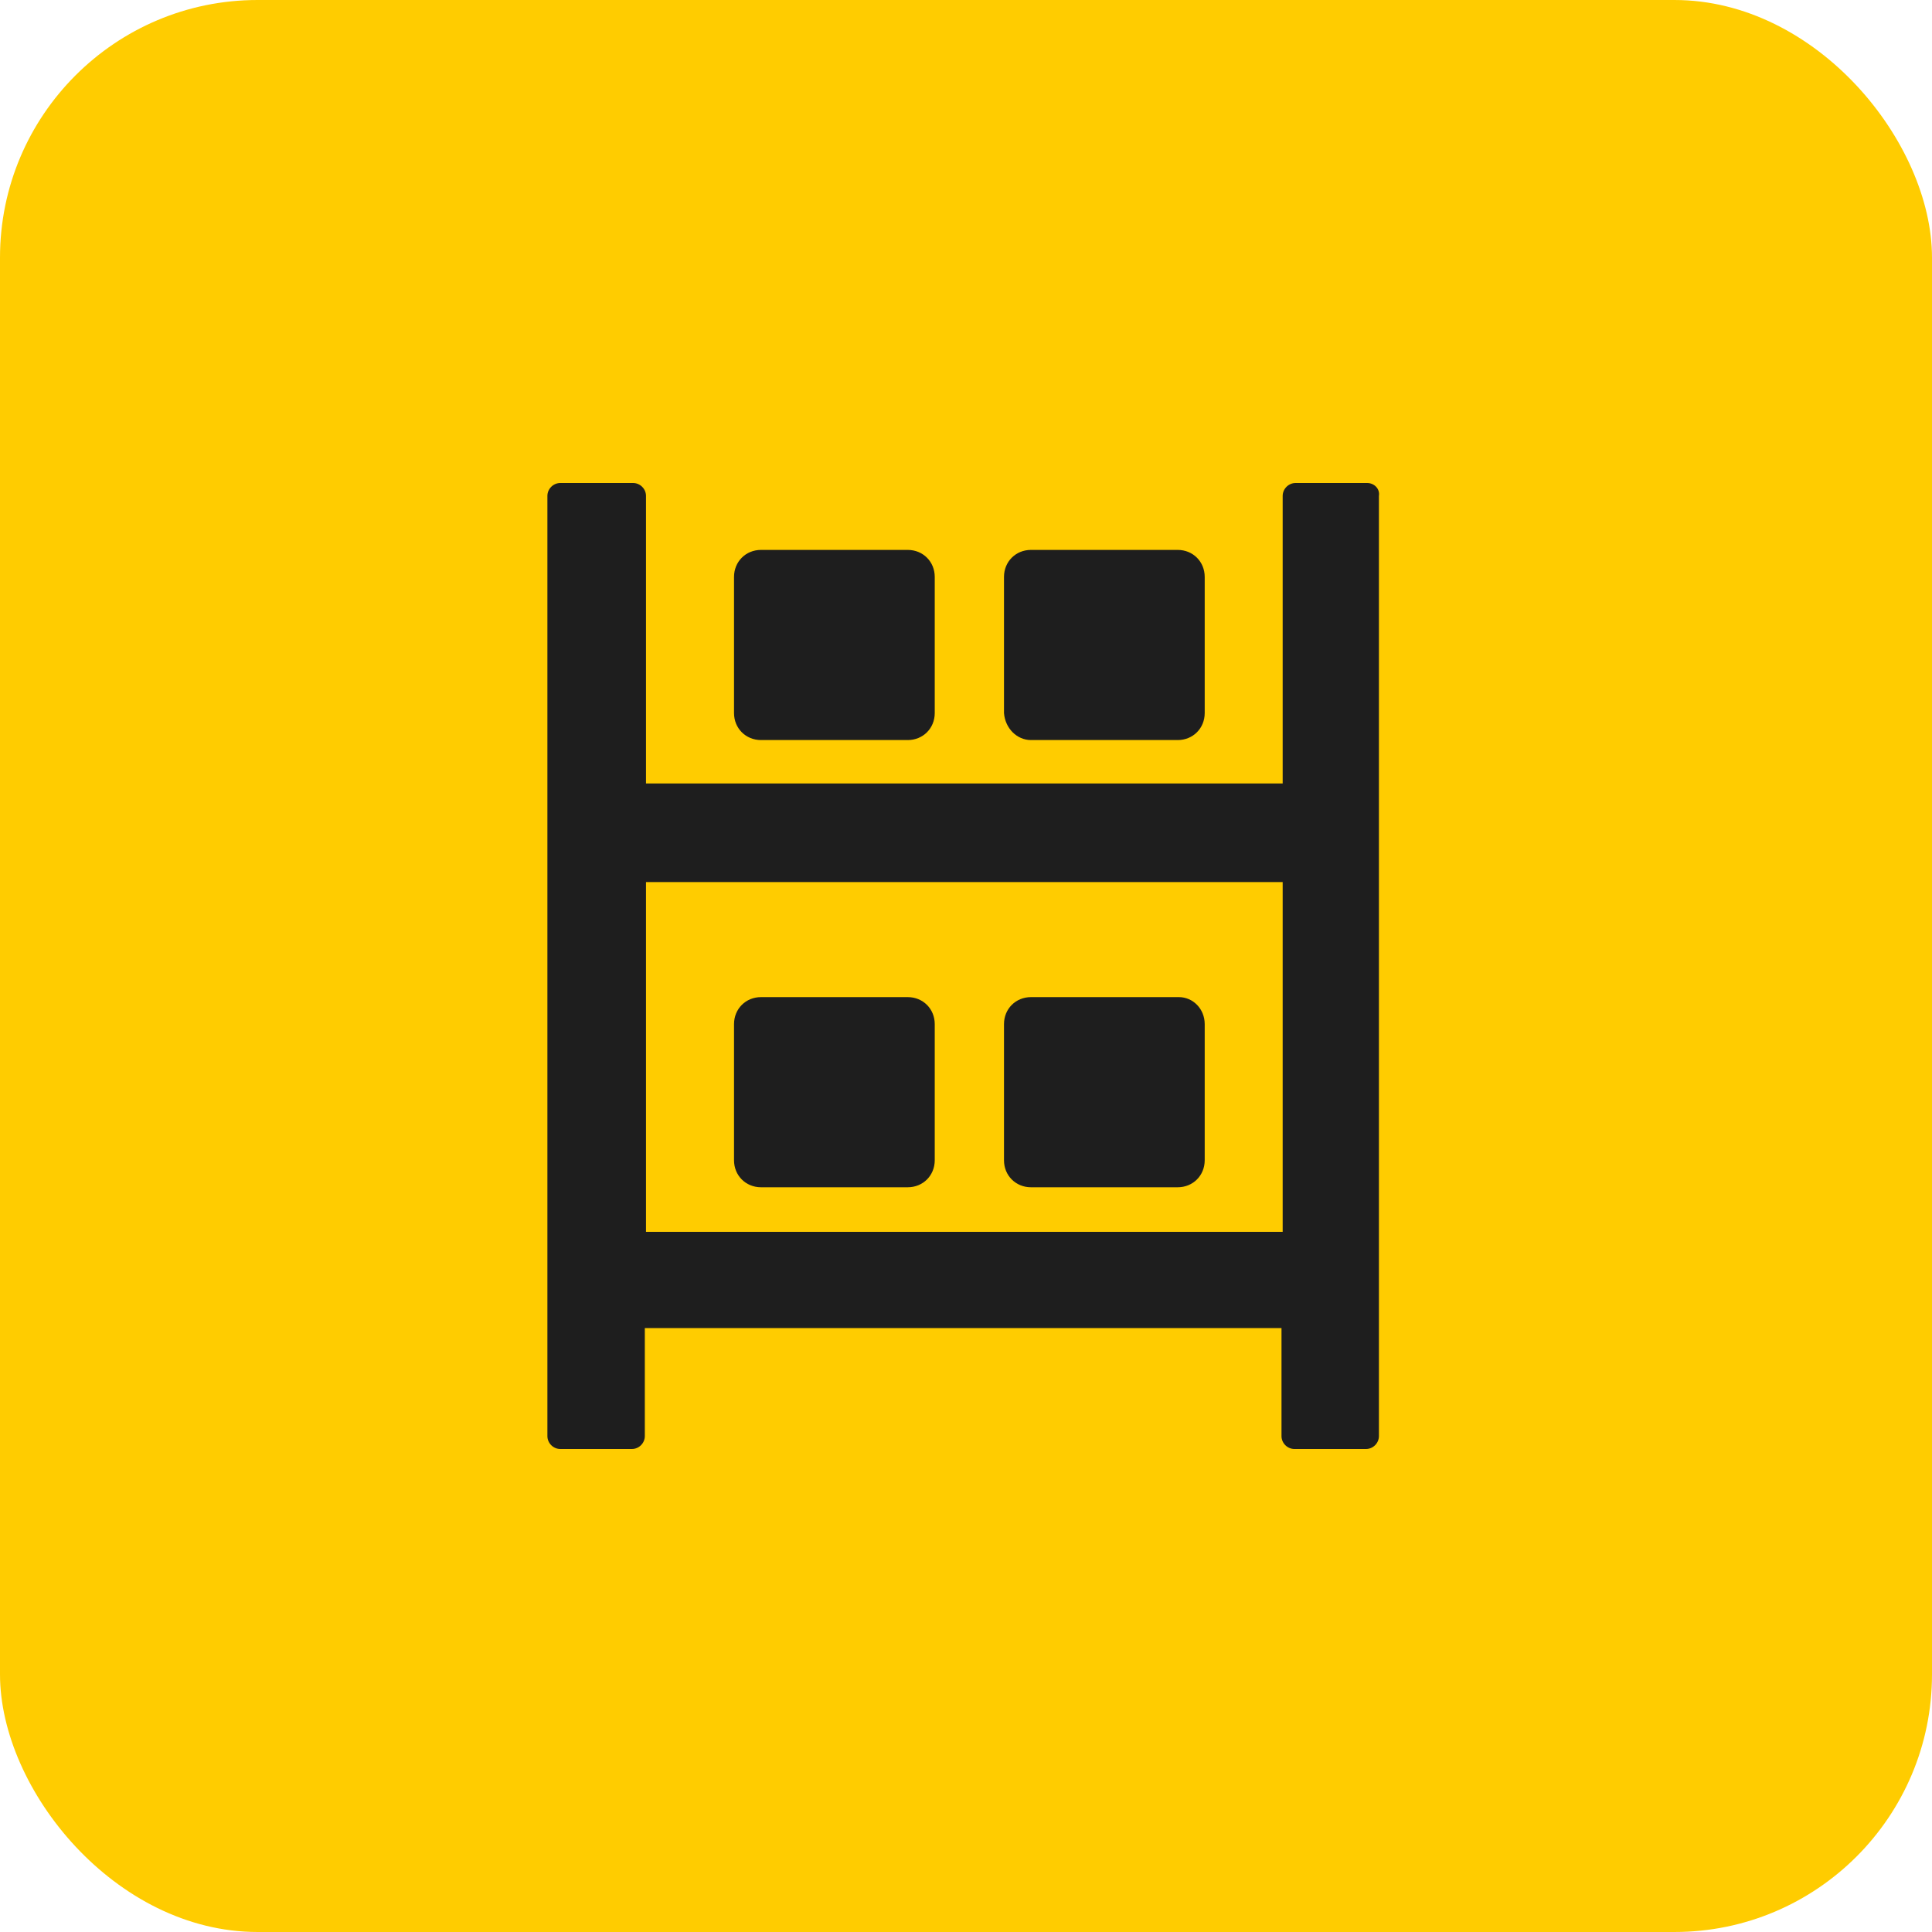 <svg width="300" height="300" viewBox="0 0 300 300" fill="none" xmlns="http://www.w3.org/2000/svg">

<rect mask="url(#mask)" width="300" height="300" rx="40" ry="40" fill="#FFCC00"/>

<path d="M212.296 75H201.178C200.085 75 199.173 75.911 199.173 77.005V121.659H100.31V77.005C100.31 75.911 99.398 75 98.305 75H87.005C85.911 75 85 75.911 85 77.005V222.995C85 224.089 85.911 225 87.005 225H98.123C99.216 225 100.128 224.089 100.128 222.995V206.227H198.991V222.995C198.991 224.089 199.902 225 200.996 225H212.114C213.207 225 214.119 224.089 214.119 222.995V77.005C214.301 75.911 213.39 75 212.296 75ZM100.31 191.282V136.968H199.173V191.282H100.31Z" fill="#1E1E1E"/>
<path d="M118.171 114.916H140.954C143.323 114.916 145.146 113.093 145.146 110.724V89.582C145.146 87.212 143.323 85.39 140.954 85.39H118.171C115.802 85.39 113.979 87.212 113.979 89.582V110.724C113.979 113.093 115.802 114.916 118.171 114.916Z" fill="#1E1E1E"/>
<path d="M160.091 114.916H182.874C185.243 114.916 187.066 113.093 187.066 110.724V89.582C187.066 87.212 185.243 85.39 182.874 85.39H160.091C157.722 85.39 155.899 87.212 155.899 89.582V110.724C156.081 113.093 157.904 114.916 160.091 114.916Z" fill="#1E1E1E"/>
<path d="M140.954 154.832H118.171C115.802 154.832 113.979 156.654 113.979 159.024V180.166C113.979 182.535 115.802 184.358 118.171 184.358H140.954C143.323 184.358 145.146 182.535 145.146 180.166V159.024C145.146 156.654 143.323 154.832 140.954 154.832Z" fill="#1E1E1E"/>
<path d="M183.056 154.832H160.091C157.722 154.832 155.899 156.654 155.899 159.024V180.166C155.899 182.535 157.722 184.358 160.091 184.358H182.874C185.243 184.358 187.066 182.535 187.066 180.166V159.024C187.066 156.654 185.243 154.832 183.056 154.832Z" fill="#1E1E1E"/>
</svg>
